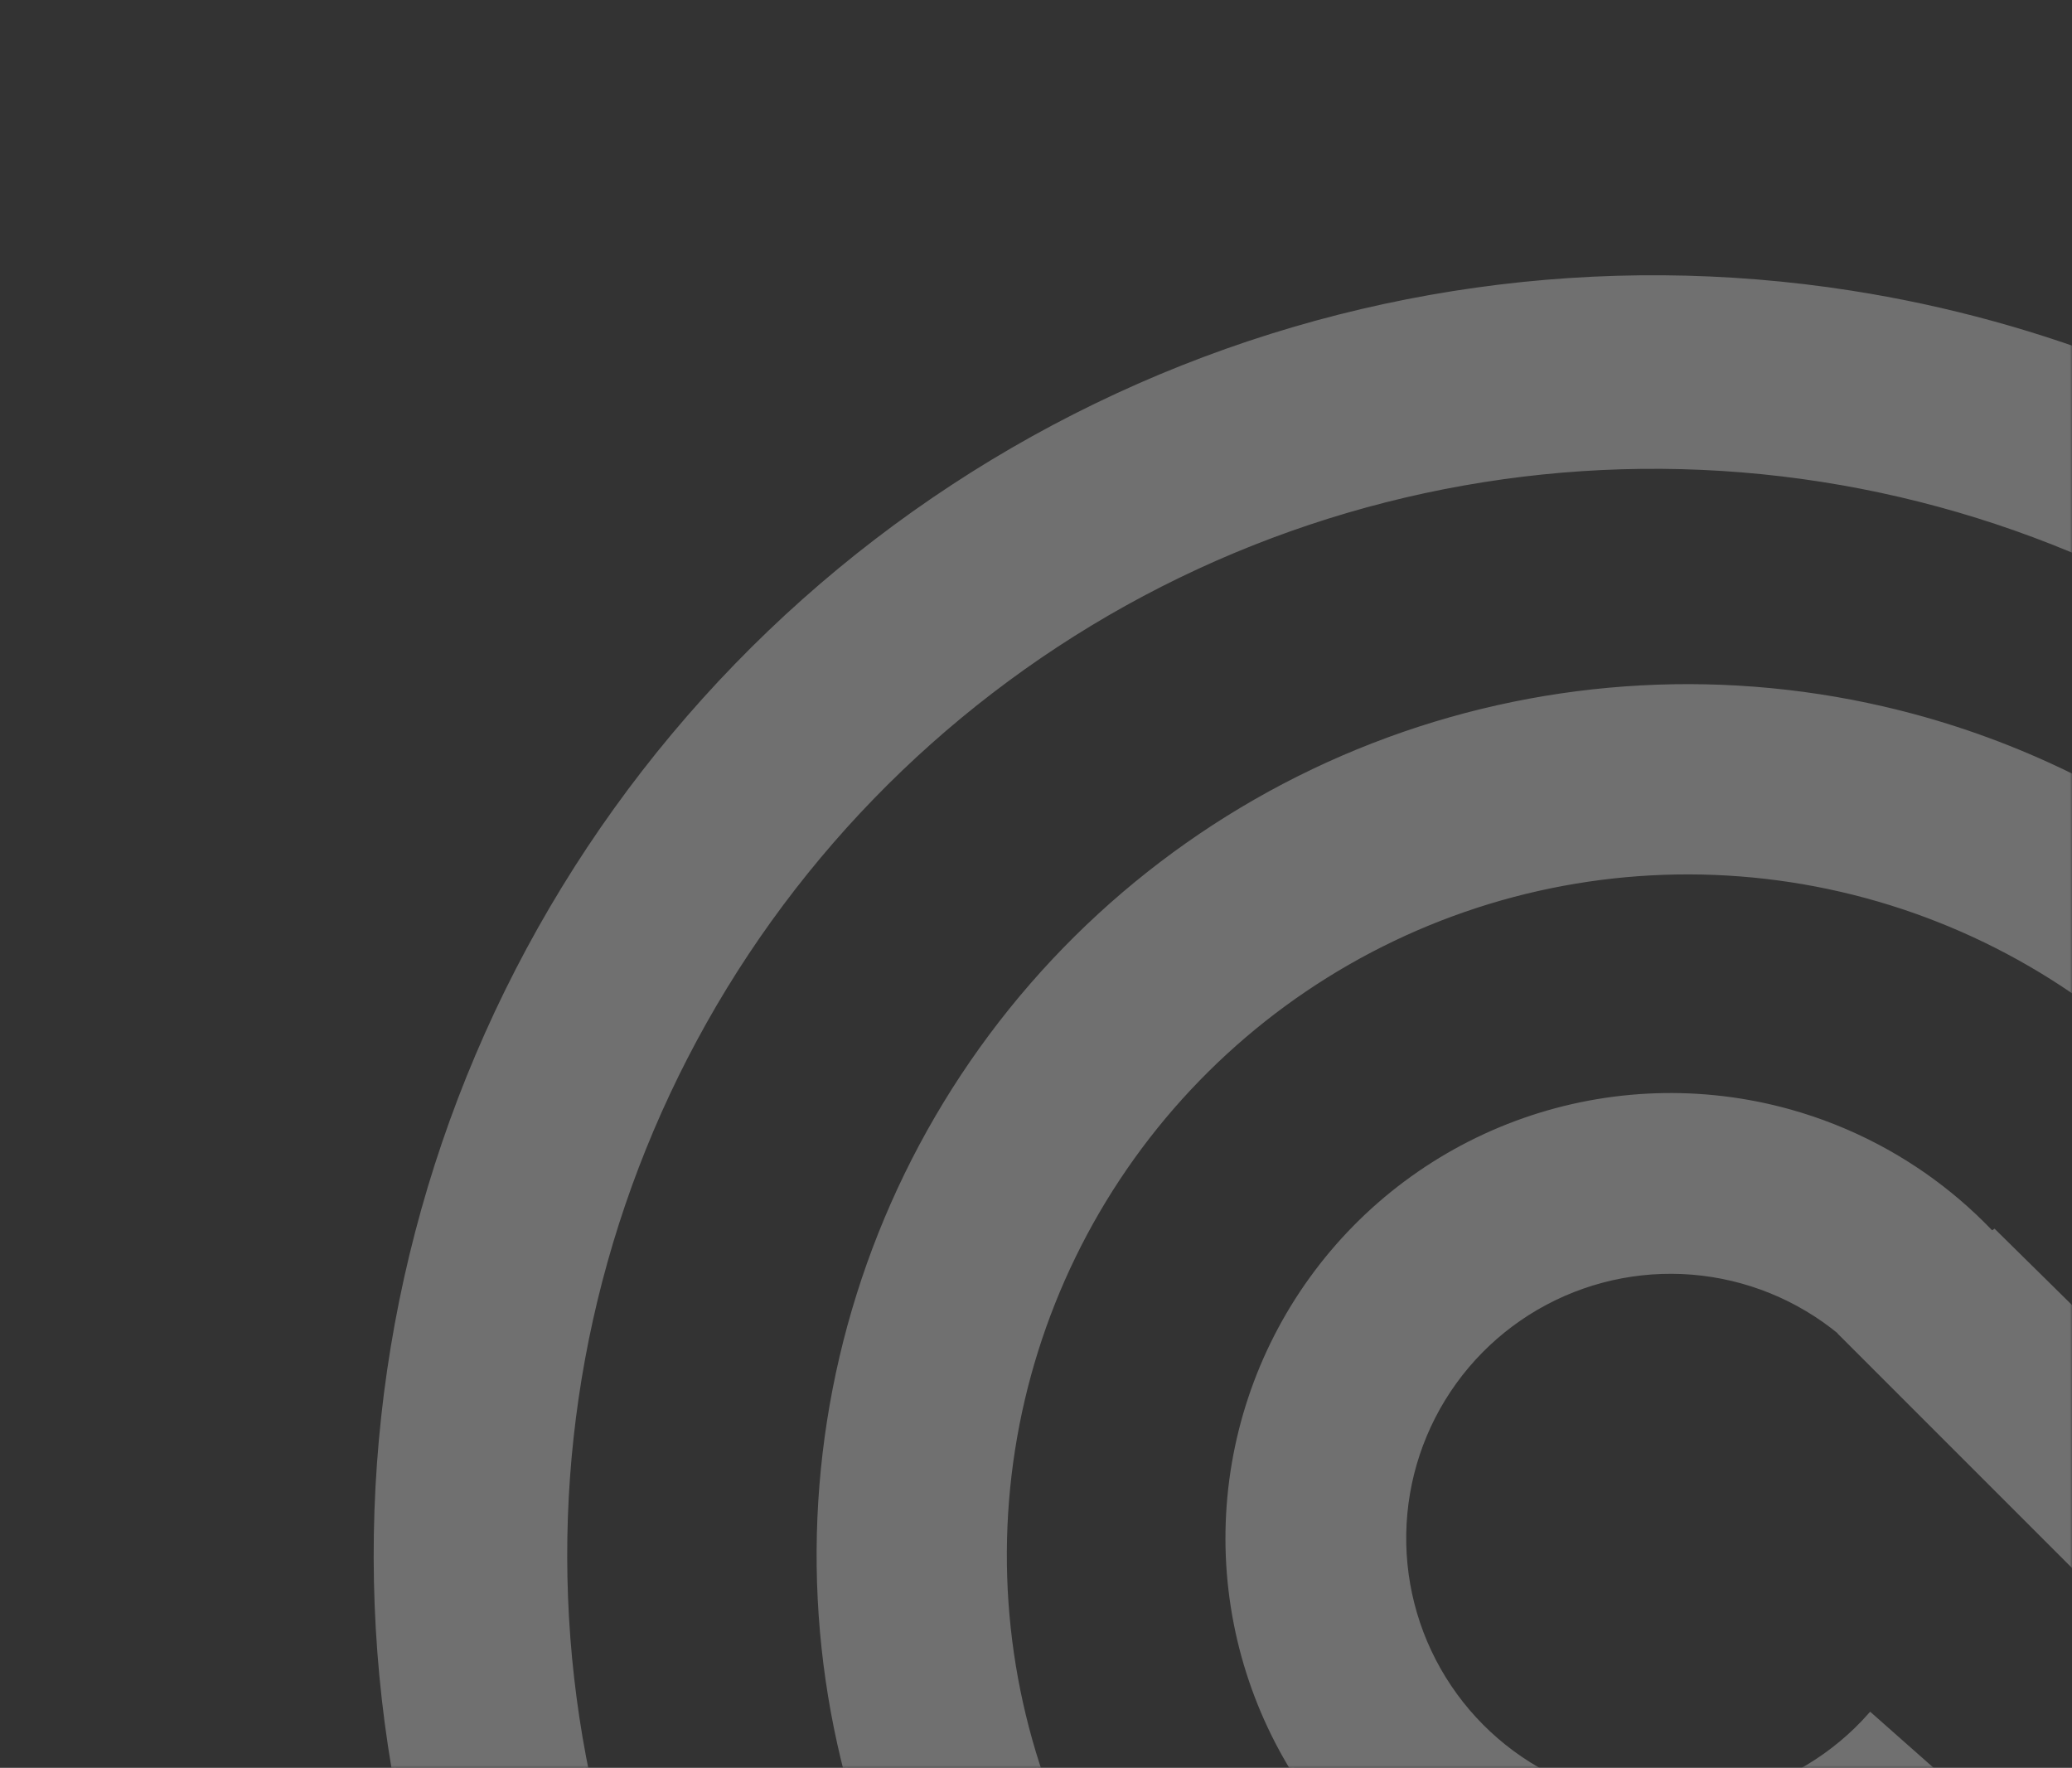 <svg width="463" height="395" viewBox="0 0 463 395" fill="none" xmlns="http://www.w3.org/2000/svg">
<rect x="0" y="0" width="463" height="395" fill="#333333" stroke="none"/>
<mask id="mask0_98_1208" style="mask-type:alpha" maskUnits="userSpaceOnUse" x="0" y="0" width="463" height="395">
<rect x="0.5" y="0.5" width="462" height="394" fill="#D9D9D9" stroke="white"/>
</mask>
<g mask="url(#mask0_98_1208)">
<g opacity="0.3">
<path fill-rule="evenodd" clip-rule="evenodd" d="M447.452 409.254C438.751 419.095 428.227 427.051 416.533 432.728C410.216 435.795 403.558 438.197 396.662 439.872C377 444.646 356.347 443.28 337.486 435.957C318.624 428.634 302.46 415.706 291.171 398.915C279.882 382.124 274.01 362.277 274.347 342.046C274.684 321.816 281.213 302.175 293.055 285.769C304.896 269.363 321.482 256.98 340.576 250.289C359.671 243.598 380.358 242.92 399.85 248.346C406.687 250.249 413.261 252.871 419.473 256.147C430.971 262.21 441.224 270.512 449.593 280.637L419.232 305.734C419.229 305.731 419.227 305.727 419.224 305.724C411.465 296.341 401.016 289.56 389.286 286.294C377.552 283.027 365.098 283.436 353.603 287.464C342.108 291.492 332.123 298.946 324.995 308.823C317.866 318.699 313.936 330.523 313.733 342.702C313.53 354.881 317.065 366.829 323.861 376.937C330.657 387.045 340.388 394.828 351.742 399.236C363.097 403.645 375.53 404.467 387.367 401.593C399.203 398.719 409.874 392.286 417.943 383.161L447.452 409.254Z" fill="white" stroke="white" strokeLinejoin="round"/>
<path d="M674.033 560.674L411.373 298.014L445.633 275.174L708.293 534.027L674.033 560.674Z" fill="white" stroke="white" strokeLinejoin="round"/>
<path fill-rule="evenodd" clip-rule="evenodd" d="M578.487 542.012C569.779 551.367 560.488 560.091 550.686 568.14C517.241 595.605 477.85 615.217 435.419 625.286C380.552 638.306 323.059 634.786 270.19 615.171C217.321 595.556 171.445 560.724 138.348 515.068C105.251 469.412 86.415 414.978 84.217 358.63C82.019 302.283 96.556 246.546 125.996 198.45C155.435 150.355 198.458 112.054 249.638 88.38C300.818 64.706 357.863 56.717 413.577 65.423C456.664 72.156 497.462 88.639 532.946 113.415C543.313 120.654 553.227 128.601 562.612 137.219C562.64 137.245 562.669 137.272 562.698 137.298L534.109 168.403C534.084 168.38 534.059 168.357 534.034 168.334C498.672 135.86 454.491 114.576 407.055 107.164C359.585 99.746 310.981 106.552 267.375 126.723C223.768 146.894 187.112 179.527 162.028 220.506C136.945 261.485 124.559 308.974 126.432 356.983C128.305 404.993 144.353 451.372 172.553 490.272C200.752 529.172 239.84 558.85 284.885 575.563C329.931 592.275 378.917 595.274 425.665 584.181C472.413 573.087 514.828 548.399 547.562 513.229L578.487 542.012Z" fill="white" stroke="white" strokeLinejoin="round"/>
<path fill-rule="evenodd" clip-rule="evenodd" d="M518.117 480.948C518.114 480.952 518.11 480.955 518.107 480.959C509.28 490.284 499.595 498.664 489.214 506.005C468.115 520.927 444.141 531.562 418.646 537.146C380.603 545.477 340.933 542.175 304.792 527.667C268.65 513.159 237.707 488.117 215.983 455.794C194.26 423.471 182.759 385.361 182.977 346.417C183.194 307.473 195.119 269.494 217.202 237.416C239.285 205.337 270.506 180.642 306.807 166.538C343.108 152.435 382.812 149.575 420.76 158.33C446.191 164.198 470.045 175.1 490.976 190.256C501.278 197.716 510.873 206.207 519.598 215.635L489.132 243.83C468.335 221.359 441.262 205.662 411.428 198.779C381.594 191.895 350.379 194.143 321.84 205.231C293.301 216.319 268.756 235.734 251.394 260.954C234.033 286.173 224.658 316.031 224.487 346.649C224.316 377.266 233.357 407.227 250.436 432.638C267.515 458.05 291.842 477.738 320.256 489.144C348.669 500.549 379.857 503.146 409.766 496.596C439.649 490.051 466.875 474.678 487.913 452.472C487.932 452.453 487.95 452.433 487.968 452.414L518.117 480.948Z" fill="white" stroke="white" strokeLinejoin="round"/>
</g>
</g>
</svg>